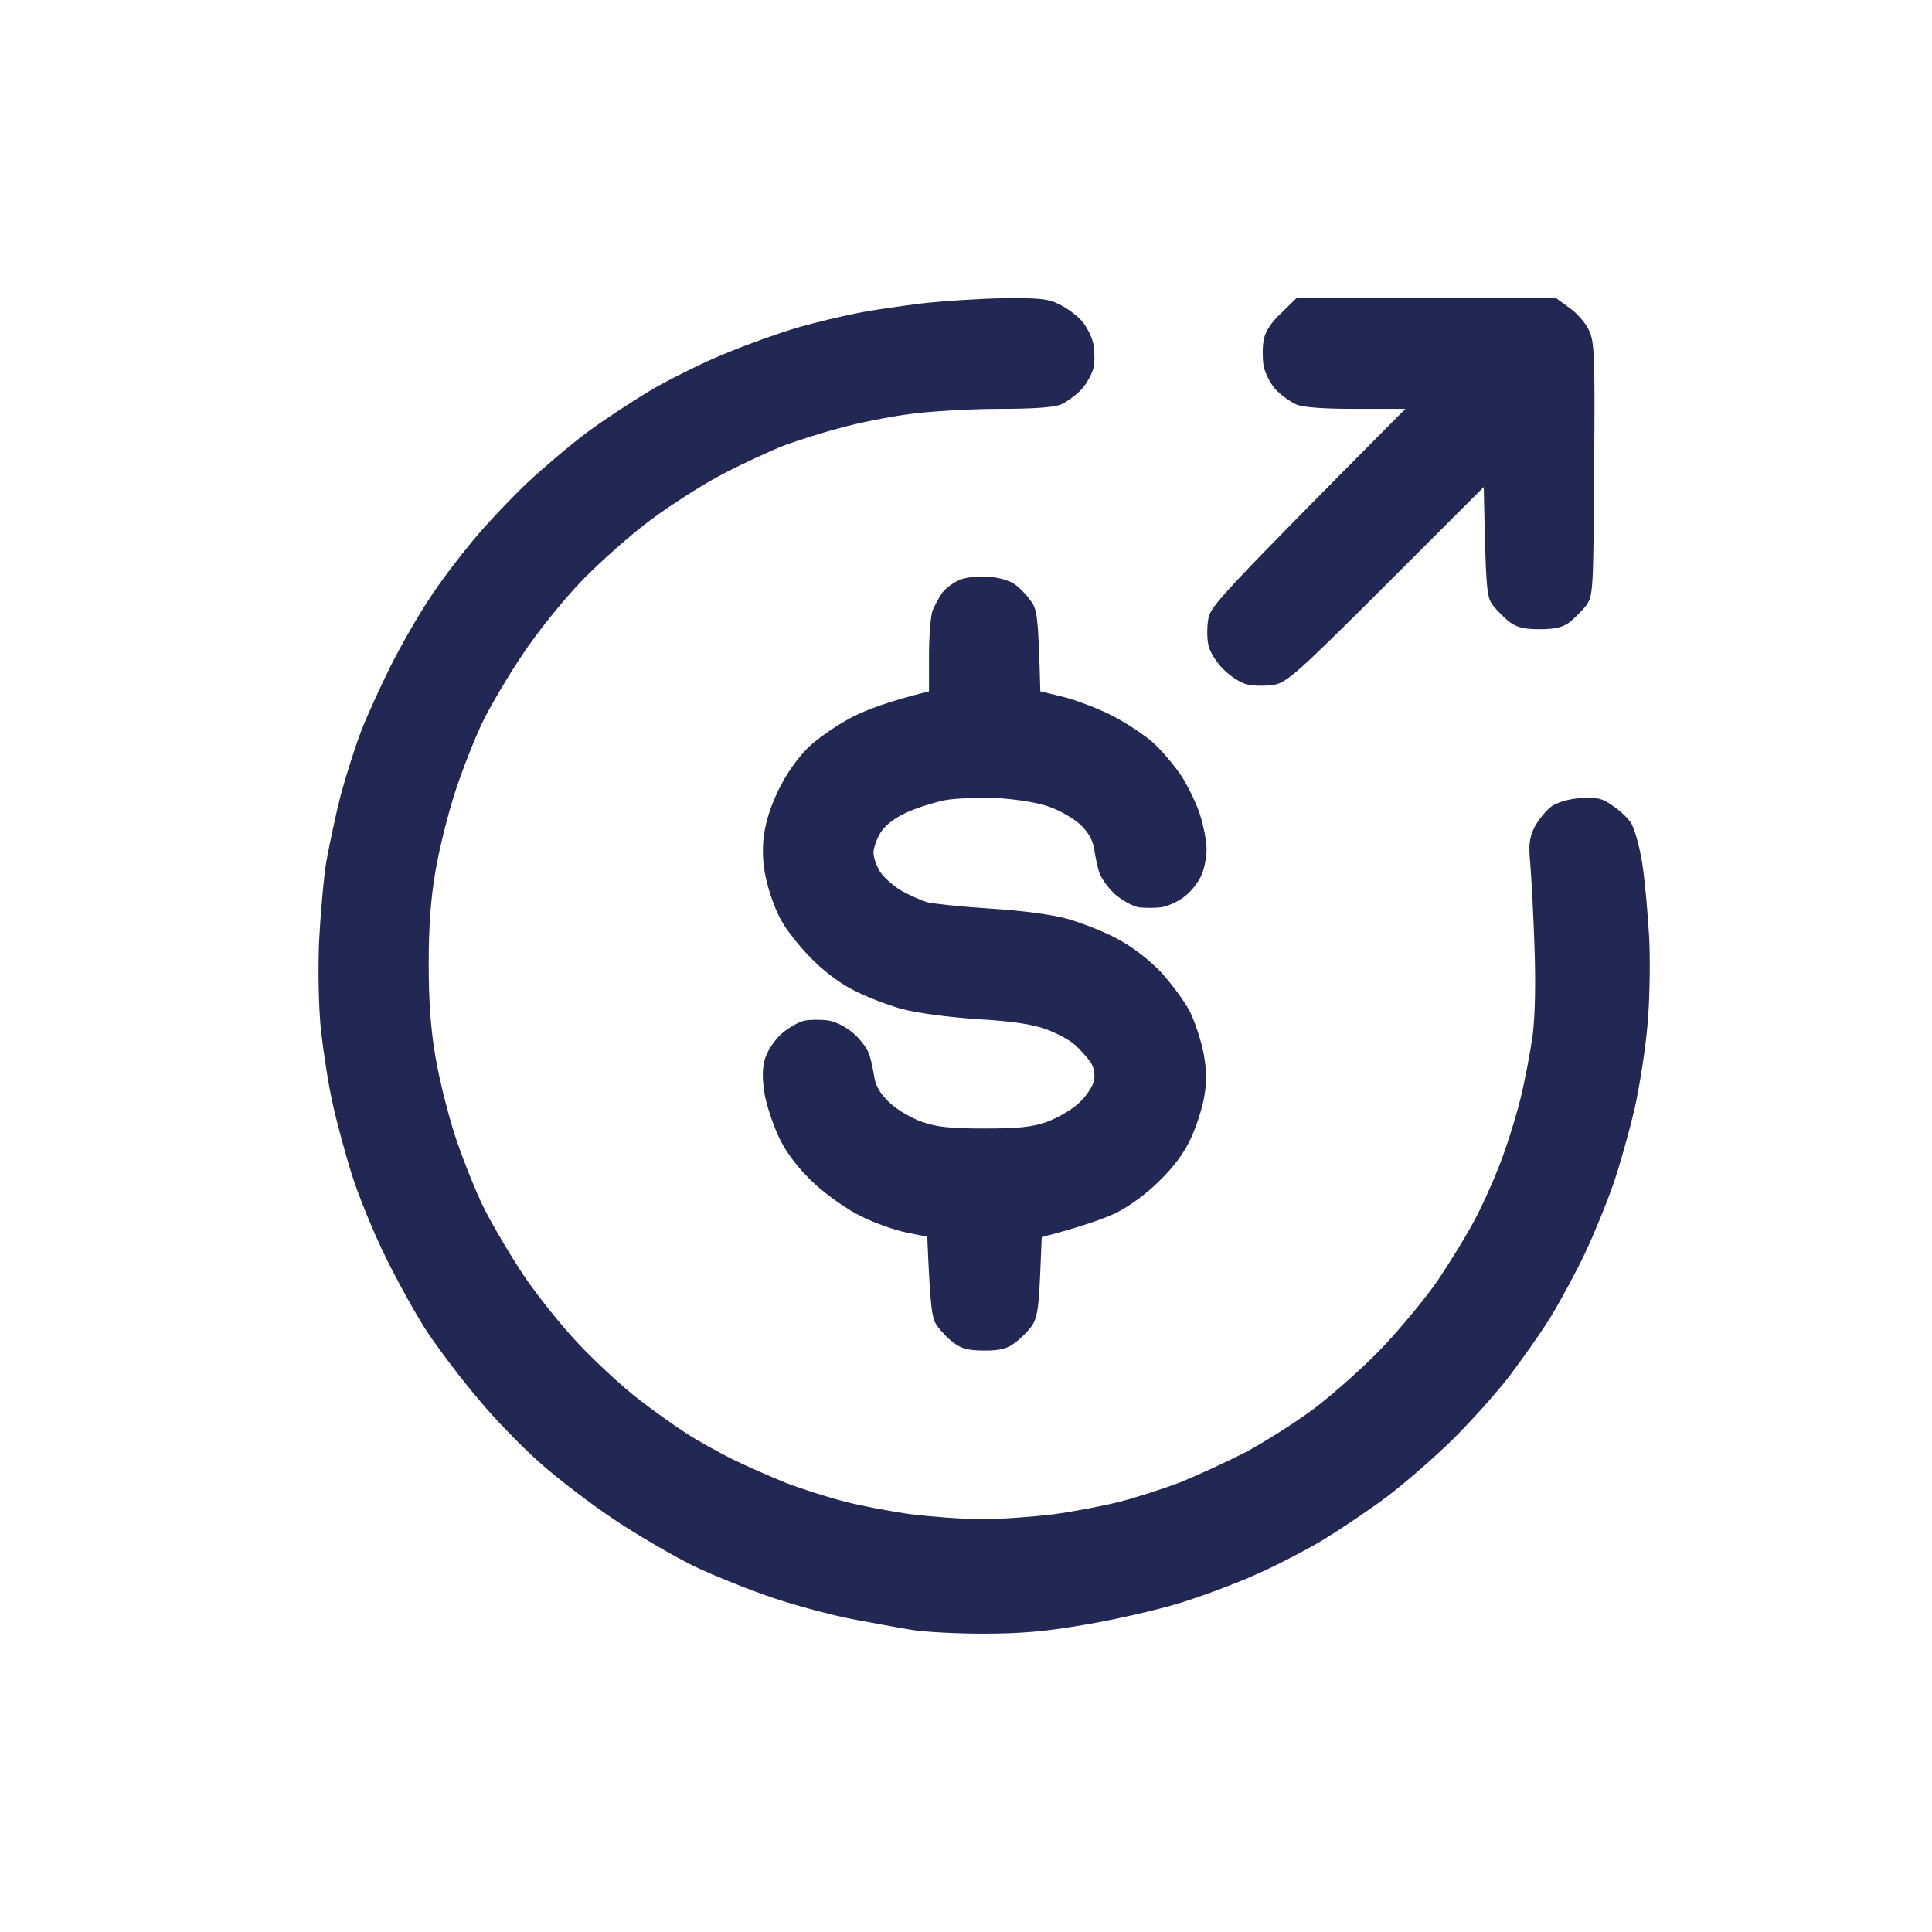 <svg width="19" height="19" viewBox="0 0 19 19" fill="none" xmlns="http://www.w3.org/2000/svg">
<path fill-rule="evenodd" clip-rule="evenodd" d="M9.876 2.933C10.221 2.929 10.316 2.939 10.419 2.994C10.491 3.028 10.589 3.1 10.637 3.154C10.685 3.209 10.736 3.308 10.75 3.373C10.764 3.438 10.767 3.543 10.757 3.605C10.746 3.663 10.695 3.762 10.641 3.823C10.589 3.881 10.497 3.949 10.436 3.977C10.364 4.007 10.163 4.021 9.822 4.021C9.545 4.021 9.15 4.045 8.945 4.072C8.737 4.1 8.43 4.161 8.262 4.209C8.092 4.253 7.846 4.332 7.716 4.379C7.583 4.431 7.317 4.553 7.119 4.656C6.921 4.758 6.601 4.963 6.403 5.11C6.205 5.256 5.898 5.529 5.72 5.713C5.536 5.905 5.28 6.222 5.134 6.444C4.99 6.659 4.809 6.966 4.734 7.126C4.659 7.286 4.543 7.583 4.475 7.791C4.407 8 4.321 8.344 4.284 8.559C4.236 8.836 4.216 9.109 4.216 9.48C4.216 9.852 4.236 10.125 4.284 10.402C4.321 10.617 4.407 10.961 4.475 11.169C4.543 11.378 4.666 11.685 4.745 11.852C4.826 12.019 5.007 12.326 5.144 12.534C5.284 12.742 5.533 13.053 5.703 13.23C5.871 13.408 6.133 13.647 6.283 13.763C6.434 13.879 6.645 14.029 6.751 14.097C6.86 14.169 7.061 14.278 7.194 14.346C7.331 14.414 7.573 14.52 7.734 14.585C7.894 14.646 8.153 14.728 8.314 14.769C8.474 14.81 8.764 14.865 8.962 14.892C9.16 14.916 9.474 14.94 9.661 14.94C9.849 14.94 10.163 14.916 10.361 14.892C10.559 14.865 10.849 14.81 11.009 14.769C11.17 14.728 11.436 14.643 11.606 14.578C11.774 14.51 12.063 14.377 12.251 14.281C12.435 14.182 12.743 13.988 12.934 13.845C13.121 13.701 13.425 13.432 13.602 13.244C13.78 13.056 14.019 12.766 14.135 12.599C14.247 12.432 14.404 12.18 14.479 12.04C14.558 11.9 14.674 11.644 14.739 11.477C14.807 11.309 14.899 11.016 14.947 10.828C14.995 10.641 15.049 10.347 15.073 10.18C15.097 9.982 15.104 9.665 15.09 9.293C15.08 8.975 15.059 8.614 15.049 8.491C15.032 8.314 15.039 8.242 15.09 8.136C15.128 8.064 15.203 7.972 15.257 7.931C15.322 7.887 15.431 7.856 15.547 7.849C15.701 7.839 15.755 7.849 15.851 7.918C15.916 7.959 15.998 8.034 16.032 8.082C16.069 8.129 16.117 8.296 16.148 8.474C16.175 8.641 16.206 8.989 16.22 9.242C16.23 9.508 16.223 9.873 16.199 10.112C16.179 10.337 16.121 10.699 16.073 10.914C16.022 11.129 15.93 11.46 15.865 11.647C15.8 11.835 15.674 12.142 15.585 12.33C15.496 12.517 15.343 12.8 15.244 12.961C15.145 13.121 14.96 13.38 14.838 13.541C14.715 13.701 14.466 13.978 14.288 14.155C14.107 14.332 13.814 14.588 13.636 14.722C13.459 14.855 13.172 15.046 13.005 15.148C12.838 15.247 12.538 15.404 12.34 15.489C12.142 15.578 11.804 15.704 11.589 15.769C11.374 15.834 10.961 15.929 10.675 15.977C10.282 16.045 10.04 16.066 9.668 16.066C9.402 16.066 9.085 16.049 8.962 16.028C8.839 16.008 8.58 15.96 8.382 15.923C8.184 15.885 7.839 15.793 7.614 15.718C7.389 15.643 7.037 15.503 6.829 15.404C6.621 15.302 6.27 15.097 6.045 14.947C5.819 14.797 5.488 14.544 5.311 14.387C5.134 14.23 4.857 13.947 4.704 13.759C4.547 13.575 4.325 13.282 4.212 13.114C4.1 12.947 3.912 12.606 3.793 12.364C3.673 12.121 3.523 11.753 3.458 11.545C3.393 11.337 3.308 11.023 3.27 10.845C3.23 10.668 3.182 10.354 3.158 10.146C3.134 9.921 3.127 9.573 3.137 9.276C3.151 9.003 3.182 8.641 3.209 8.474C3.24 8.307 3.301 8.013 3.349 7.826C3.4 7.638 3.489 7.355 3.55 7.194C3.612 7.034 3.745 6.744 3.844 6.546C3.943 6.348 4.11 6.058 4.216 5.898C4.318 5.737 4.516 5.478 4.649 5.318C4.782 5.157 5.021 4.905 5.178 4.755C5.338 4.605 5.604 4.379 5.772 4.253C5.942 4.127 6.239 3.932 6.437 3.816C6.635 3.704 6.962 3.543 7.171 3.461C7.379 3.376 7.686 3.267 7.853 3.219C8.02 3.171 8.276 3.11 8.416 3.083C8.556 3.052 8.849 3.011 9.064 2.984C9.279 2.96 9.644 2.936 9.873 2.933H9.876ZM12.753 2.929L15.295 2.926L15.431 3.025C15.506 3.076 15.595 3.178 15.626 3.247C15.68 3.359 15.687 3.492 15.677 4.615C15.67 5.823 15.667 5.86 15.598 5.956C15.558 6.007 15.482 6.082 15.435 6.12C15.367 6.171 15.288 6.188 15.141 6.188C14.991 6.188 14.919 6.171 14.844 6.116C14.793 6.075 14.718 6 14.681 5.952C14.619 5.87 14.612 5.795 14.592 4.789L13.63 5.751C12.766 6.614 12.654 6.713 12.531 6.734C12.456 6.747 12.34 6.747 12.275 6.734C12.207 6.72 12.104 6.655 12.033 6.584C11.961 6.512 11.896 6.41 11.883 6.341C11.869 6.276 11.869 6.16 11.883 6.085C11.903 5.963 12.005 5.85 13.821 4.021H13.34C13.015 4.021 12.818 4.007 12.746 3.977C12.684 3.949 12.592 3.881 12.538 3.823C12.487 3.762 12.435 3.656 12.425 3.588C12.415 3.516 12.415 3.403 12.429 3.339C12.442 3.26 12.504 3.168 12.603 3.076L12.753 2.929ZM9.733 5.673C9.825 5.679 9.938 5.713 9.982 5.748C10.03 5.782 10.098 5.853 10.136 5.908C10.2 5.99 10.211 6.058 10.231 6.799L10.443 6.85C10.559 6.877 10.767 6.955 10.91 7.024C11.05 7.092 11.241 7.218 11.337 7.3C11.429 7.385 11.559 7.539 11.623 7.638C11.688 7.74 11.77 7.911 11.804 8.02C11.838 8.129 11.866 8.279 11.866 8.351C11.866 8.426 11.845 8.539 11.818 8.6C11.794 8.662 11.726 8.754 11.664 8.805C11.606 8.856 11.501 8.907 11.429 8.921C11.361 8.931 11.252 8.931 11.19 8.921C11.129 8.907 11.026 8.849 10.958 8.788C10.893 8.726 10.825 8.631 10.808 8.573C10.791 8.518 10.77 8.416 10.76 8.344C10.746 8.262 10.699 8.18 10.627 8.112C10.566 8.054 10.432 7.976 10.33 7.938C10.214 7.894 10.016 7.863 9.818 7.849C9.638 7.843 9.402 7.849 9.289 7.87C9.177 7.894 9.003 7.948 8.904 7.996C8.795 8.047 8.699 8.122 8.658 8.191C8.621 8.252 8.59 8.341 8.59 8.385C8.59 8.433 8.621 8.518 8.655 8.573C8.692 8.631 8.788 8.713 8.866 8.761C8.948 8.805 9.061 8.856 9.119 8.873C9.173 8.887 9.45 8.917 9.733 8.935C10.054 8.955 10.34 8.993 10.501 9.037C10.641 9.078 10.863 9.163 10.992 9.235C11.139 9.313 11.299 9.436 11.419 9.562C11.524 9.678 11.654 9.852 11.705 9.955C11.756 10.06 11.815 10.245 11.838 10.364C11.866 10.528 11.869 10.644 11.842 10.791C11.821 10.907 11.763 11.088 11.709 11.2C11.651 11.33 11.538 11.483 11.405 11.61C11.286 11.732 11.108 11.862 10.979 11.927C10.856 11.985 10.641 12.063 10.245 12.166L10.228 12.562C10.214 12.882 10.197 12.971 10.143 13.046C10.105 13.097 10.03 13.172 9.975 13.21C9.904 13.264 9.832 13.282 9.682 13.282C9.532 13.282 9.457 13.264 9.385 13.21C9.33 13.172 9.259 13.097 9.221 13.046C9.163 12.971 9.15 12.882 9.119 12.162L8.914 12.121C8.802 12.098 8.604 12.029 8.474 11.964C8.341 11.9 8.14 11.76 8.013 11.644C7.863 11.504 7.751 11.361 7.676 11.217C7.614 11.094 7.546 10.896 7.522 10.774C7.495 10.61 7.495 10.518 7.522 10.415C7.546 10.337 7.611 10.235 7.682 10.17C7.751 10.108 7.853 10.05 7.914 10.037C7.976 10.026 8.085 10.026 8.153 10.037C8.228 10.05 8.331 10.105 8.402 10.17C8.471 10.231 8.539 10.327 8.552 10.381C8.57 10.439 8.59 10.538 8.6 10.603C8.614 10.685 8.664 10.766 8.75 10.845C8.822 10.914 8.962 10.995 9.068 11.033C9.214 11.084 9.347 11.098 9.682 11.098C10.016 11.098 10.149 11.084 10.296 11.033C10.398 10.995 10.542 10.914 10.613 10.845C10.685 10.777 10.75 10.681 10.76 10.62C10.77 10.559 10.757 10.491 10.723 10.443C10.695 10.402 10.627 10.327 10.576 10.279C10.525 10.231 10.398 10.163 10.296 10.125C10.16 10.074 9.965 10.043 9.614 10.023C9.31 10.002 9.02 9.962 8.863 9.921C8.72 9.88 8.505 9.798 8.385 9.733C8.256 9.668 8.082 9.535 7.972 9.419C7.867 9.313 7.74 9.153 7.693 9.068C7.641 8.986 7.577 8.815 7.546 8.692C7.505 8.539 7.495 8.406 7.508 8.249C7.525 8.099 7.57 7.948 7.655 7.771C7.737 7.604 7.839 7.46 7.955 7.344C8.054 7.252 8.249 7.119 8.389 7.048C8.525 6.979 8.75 6.894 9.136 6.799V6.451C9.136 6.259 9.153 6.058 9.17 6.007C9.191 5.956 9.235 5.874 9.266 5.83C9.3 5.785 9.378 5.727 9.443 5.7C9.511 5.676 9.638 5.662 9.733 5.673Z" fill="#222754"/>
</svg>
